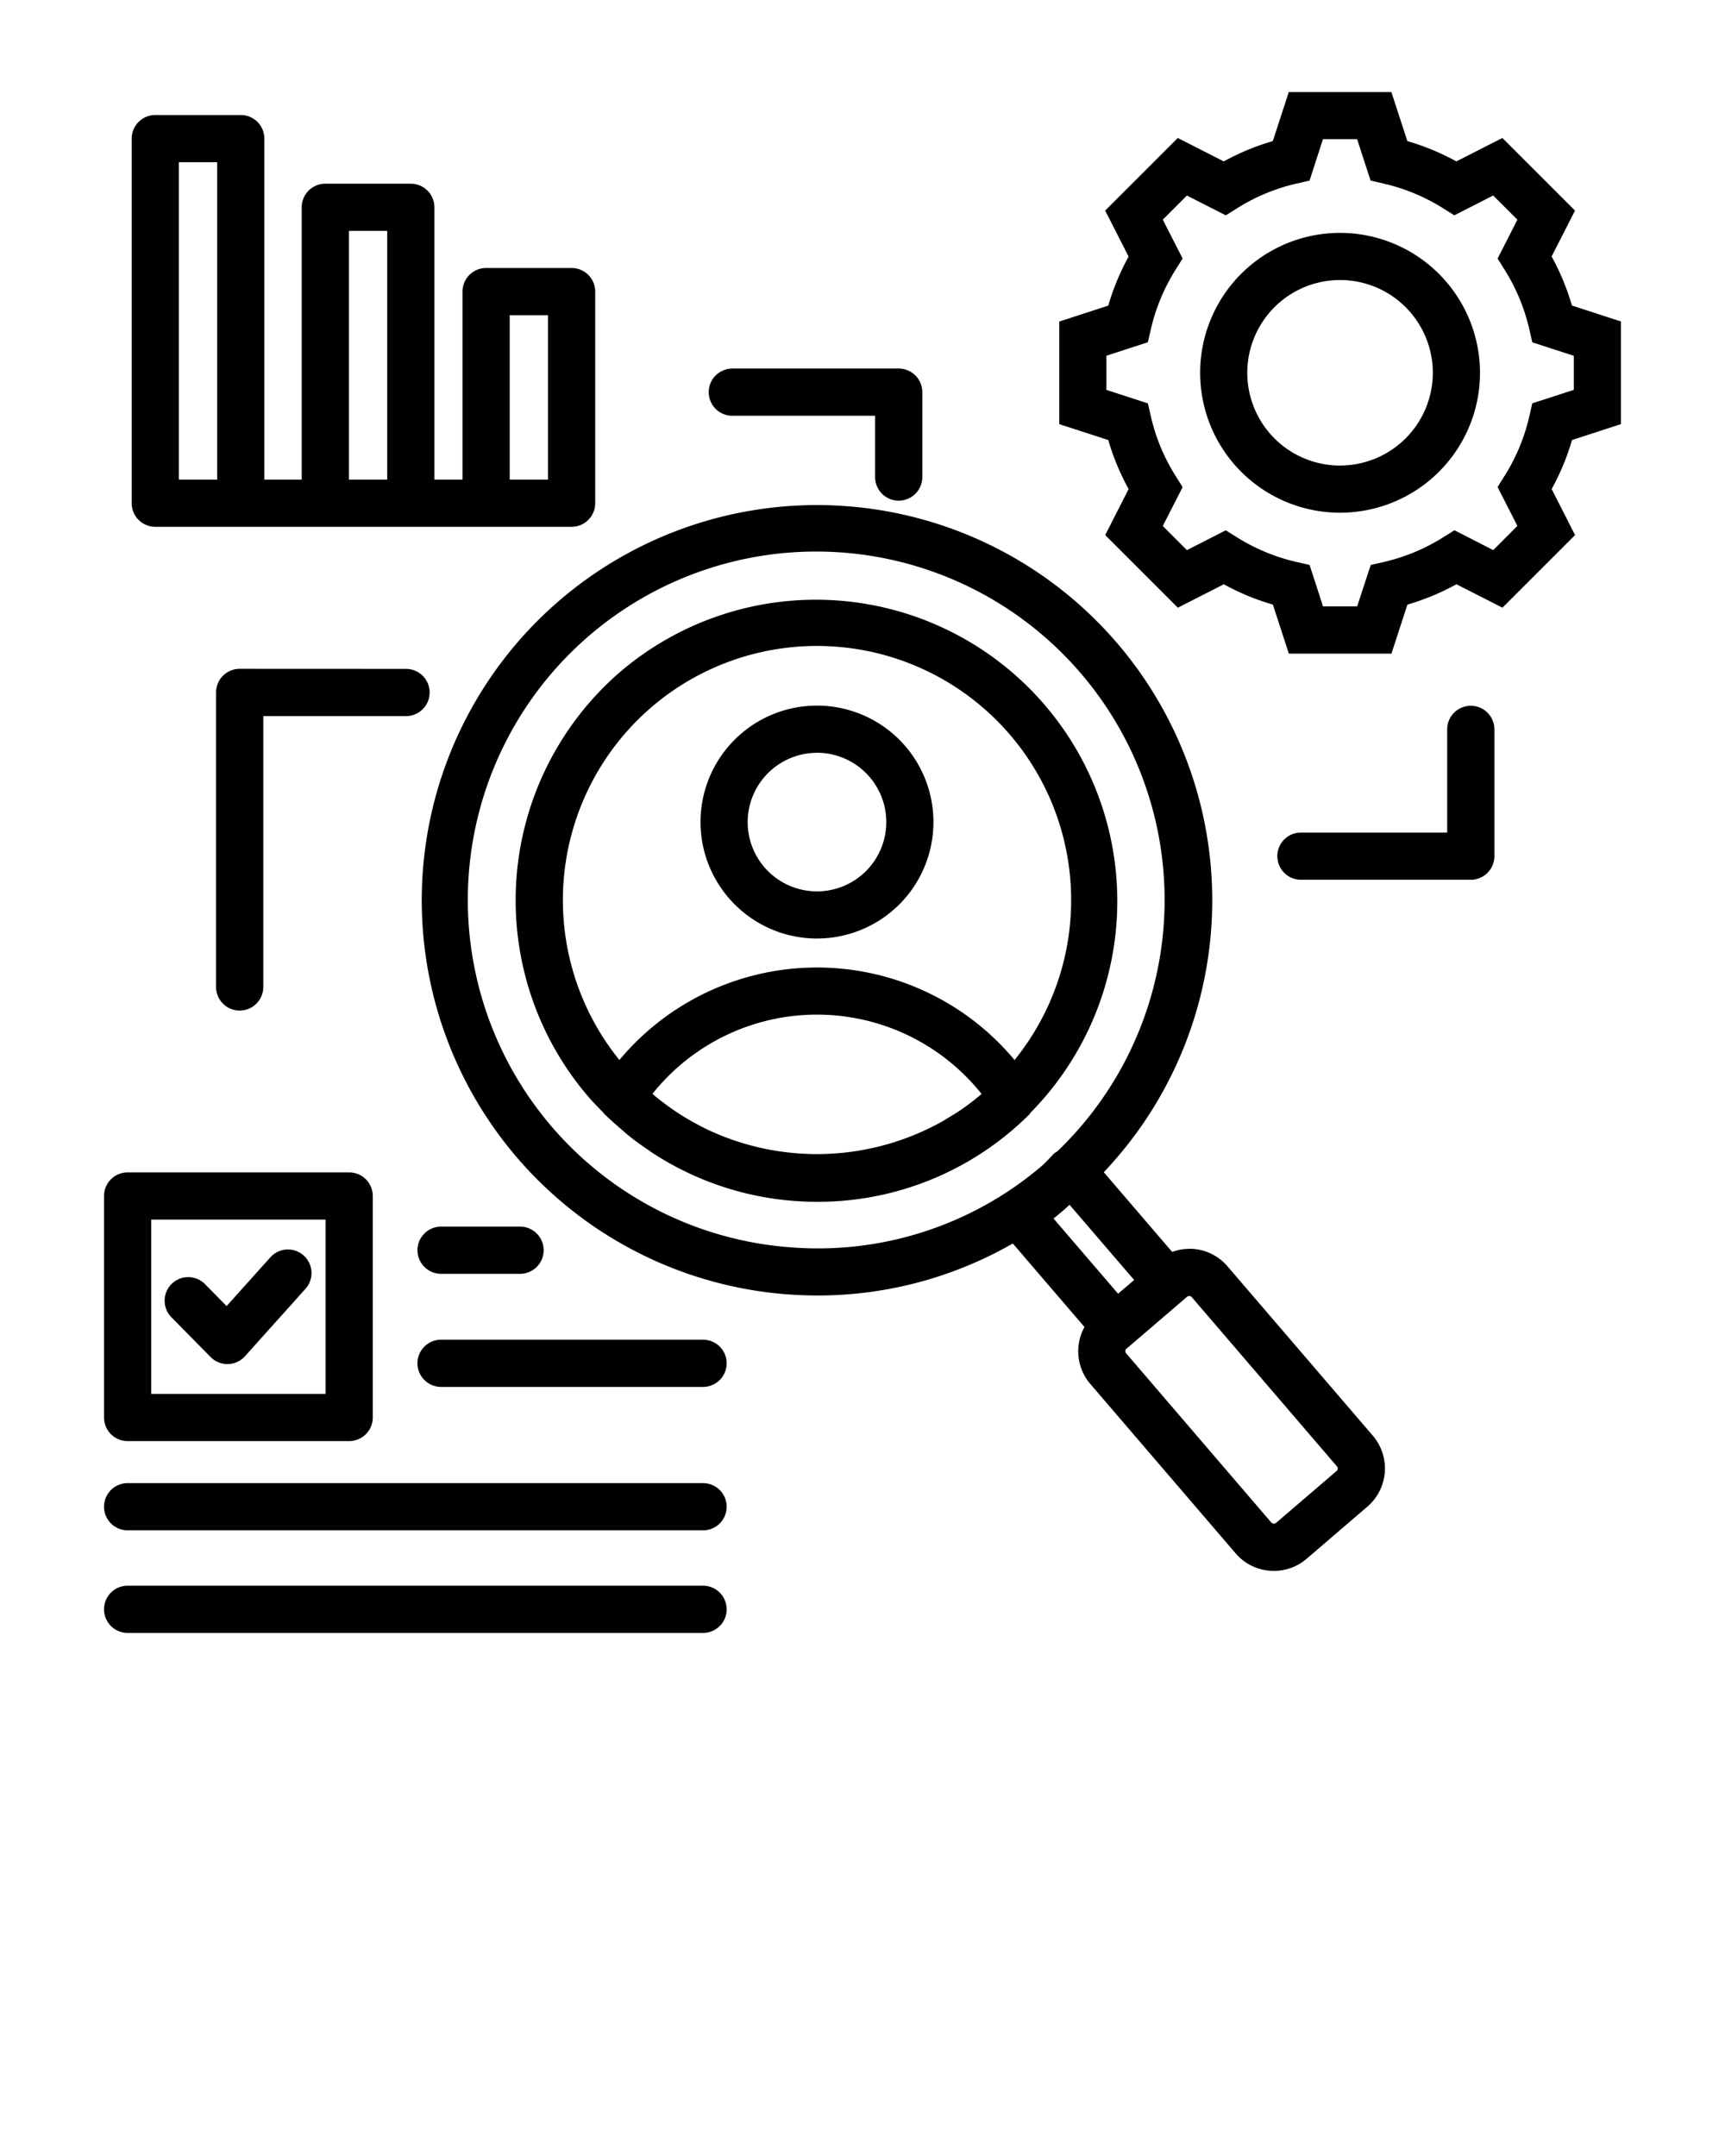 <svg xmlns="http://www.w3.org/2000/svg" viewBox="0 0 95 118.75" fill="currentColor"><path d="M67.6,69.746a2.754,2.754,0,0,0-1.892-.958,2.865,2.865,0,0,0-1.155.166l-3.765-4.39a21.767,21.767,0,1,0-17.457,6.725q.852.064,1.7.065A21.558,21.558,0,0,0,55.777,68.49l3.948,4.6a2.771,2.771,0,0,0,.318,3.133l8.005,9.333a2.754,2.754,0,0,0,1.893.958c.072.005.144.008.217.008a2.753,2.753,0,0,0,1.8-.666l3.347-2.871a2.775,2.775,0,0,0,.3-3.909ZM43.529,68.7a19.187,19.187,0,1,1,14.7-5.284,1.205,1.205,0,0,0-.223.159c-.179.2-.367.392-.561.582A18.986,18.986,0,0,1,43.529,68.7Zm14.939-1.954q.222-.19.435-.387L62.459,70.5l-.883.757L58.02,67.114C58.171,66.993,58.321,66.87,58.468,66.744ZM73.614,81.016l-3.347,2.871a.2.2,0,0,1-.246-.019l-8.006-9.334a.178.178,0,0,1,.02-.245l3.349-2.871a.19.19,0,0,1,.243.019l8.005,9.334A.177.177,0,0,1,73.614,81.016ZM56.751,61.289A16.6,16.6,0,0,0,34.185,36.981h0A16.624,16.624,0,0,0,32.39,60.394c.269.314.558.6.847.9.018.02.026.045.045.065.034.033.071.061.105.094.263.258.541.5.819.737.134.115.262.237.4.346.366.3.746.567,1.133.828.051.034.1.073.149.106a16.511,16.511,0,0,0,7.839,2.675q.651.05,1.3.049a16.48,16.48,0,0,0,10.783-4l0,0c.312-.269.613-.547.9-.833C56.725,61.334,56.733,61.309,56.751,61.289ZM35.875,38.953h0a14,14,0,0,1,20,19.431,14.169,14.169,0,0,0-21.764,0A14.015,14.015,0,0,1,35.875,38.953Zm3.167,23.3c-.312-.145-.618-.307-.92-.477-.09-.05-.18-.1-.269-.153-.251-.148-.5-.308-.741-.473q-.2-.138-.4-.284c-.2-.148-.4-.3-.6-.463-.061-.051-.119-.105-.179-.156a11.589,11.589,0,0,1,18.126.007q-.492.418-1.013.787c-.28.2-.569.374-.86.547-.069.042-.136.089-.206.13a14.137,14.137,0,0,1-12.871.566Zm5.951-10.561a6.414,6.414,0,1,0-6.414-6.414A6.422,6.422,0,0,0,44.993,51.694Zm0-10.23a3.817,3.817,0,1,1-3.817,3.816A3.821,3.821,0,0,1,44.993,41.464ZM89.27,23.36V17.706l-2.7-.878a13.2,13.2,0,0,0-1.119-2.7L86.739,11.6l-4-4-2.533,1.29a13.2,13.2,0,0,0-2.7-1.119l-.879-2.7H70.976l-.879,2.7a13.237,13.237,0,0,0-2.7,1.119L64.865,7.6l-4,4,1.29,2.533a13.19,13.19,0,0,0-1.119,2.7l-2.7.878V23.36l2.7.877a13.184,13.184,0,0,0,1.12,2.7l-1.29,2.535,4,4,2.532-1.29A13.171,13.171,0,0,0,70.1,33.3l.879,2.7h5.652l.879-2.7a13.192,13.192,0,0,0,2.7-1.12l2.533,1.29,4-4-1.289-2.533a13.143,13.143,0,0,0,1.119-2.7Zm-4.883-1.145-.164.717A10.572,10.572,0,0,1,82.867,26.2l-.392.624,1.091,2.141L82.238,30.3,80.1,29.206l-.624.391a10.609,10.609,0,0,1-3.27,1.357l-.717.164L74.742,33.4h-1.88l-.74-2.284-.719-.164A10.646,10.646,0,0,1,68.131,29.6l-.624-.391L65.367,30.3l-1.329-1.329,1.092-2.14-.392-.625a10.576,10.576,0,0,1-1.357-3.271l-.164-.717-2.283-.743V19.593l2.282-.741.165-.717a10.633,10.633,0,0,1,1.357-3.273l.392-.625L64.038,12.1l1.33-1.33,2.139,1.091.624-.391A10.6,10.6,0,0,1,71.4,10.112l.72-.165.739-2.284h1.88l.743,2.284.717.165a10.586,10.586,0,0,1,3.27,1.356l.624.391,2.142-1.091L83.567,12.1l-1.091,2.141.391.624a10.592,10.592,0,0,1,1.356,3.271l.164.718,2.285.742v1.879ZM73.8,12.827a7.706,7.706,0,1,0,7.707,7.706A7.714,7.714,0,0,0,73.8,12.827Zm0,12.815a5.109,5.109,0,1,1,5.109-5.109A5.114,5.114,0,0,1,73.8,25.642Zm-51.439,11.2a1.3,1.3,0,1,1,0,2.6H14.5V54.361a1.3,1.3,0,0,1-2.6,0V38.138a1.3,1.3,0,0,1,1.3-1.3ZM8.552,29.016H31.48a1.3,1.3,0,0,0,1.3-1.3V16.061a1.3,1.3,0,0,0-1.3-1.3H26.772a1.3,1.3,0,0,0-1.3,1.3V26.418H23.923v-15a1.3,1.3,0,0,0-1.3-1.3H17.916a1.3,1.3,0,0,0-1.3,1.3v15H14.559V7.635a1.3,1.3,0,0,0-1.3-1.3H8.552a1.3,1.3,0,0,0-1.3,1.3V27.717A1.3,1.3,0,0,0,8.552,29.016ZM28.071,17.36h2.11v9.058h-2.11Zm-8.856-4.643h2.11v13.7h-2.11ZM9.851,8.934h2.11V26.418H9.851ZM39.031,21.6a1.3,1.3,0,0,1,1.3-1.3h9.163a1.3,1.3,0,0,1,1.3,1.3v4.676a1.3,1.3,0,1,1-2.6,0V22.9H40.33A1.3,1.3,0,0,1,39.031,21.6ZM82.3,40.173v6.983a1.3,1.3,0,0,1-1.3,1.3H71.646a1.3,1.3,0,0,1,0-2.6H79.7V40.173a1.3,1.3,0,0,1,2.6,0ZM16.724,69.151a1.3,1.3,0,0,1,.1,1.834L13.491,74.7a1.3,1.3,0,0,1-.936.432h-.031a1.3,1.3,0,0,1-.924-.387L9.478,72.591a1.3,1.3,0,1,1,1.85-1.824l1.152,1.169,2.41-2.685A1.3,1.3,0,0,1,16.724,69.151ZM7.029,79.374h12.2a1.3,1.3,0,0,0,1.3-1.3v-12.2a1.3,1.3,0,0,0-1.3-1.3H7.029a1.3,1.3,0,0,0-1.3,1.3v12.2A1.3,1.3,0,0,0,7.029,79.374Zm1.3-12.2h9.6v9.6h-9.6ZM22.991,68.86a1.3,1.3,0,0,1,1.3-1.3h4.35a1.3,1.3,0,1,1,0,2.6H24.29A1.3,1.3,0,0,1,22.991,68.86Zm17.028,6.229a1.3,1.3,0,0,1-1.3,1.3H24.29a1.3,1.3,0,1,1,0-2.6H38.72A1.3,1.3,0,0,1,40.019,75.089Zm0,7.9a1.3,1.3,0,0,1-1.3,1.3H7.029a1.3,1.3,0,1,1,0-2.6H38.72A1.3,1.3,0,0,1,40.019,82.986Zm0,5.65a1.3,1.3,0,0,1-1.3,1.3H7.029a1.3,1.3,0,1,1,0-2.6H38.72A1.3,1.3,0,0,1,40.019,88.636Z"/></svg>